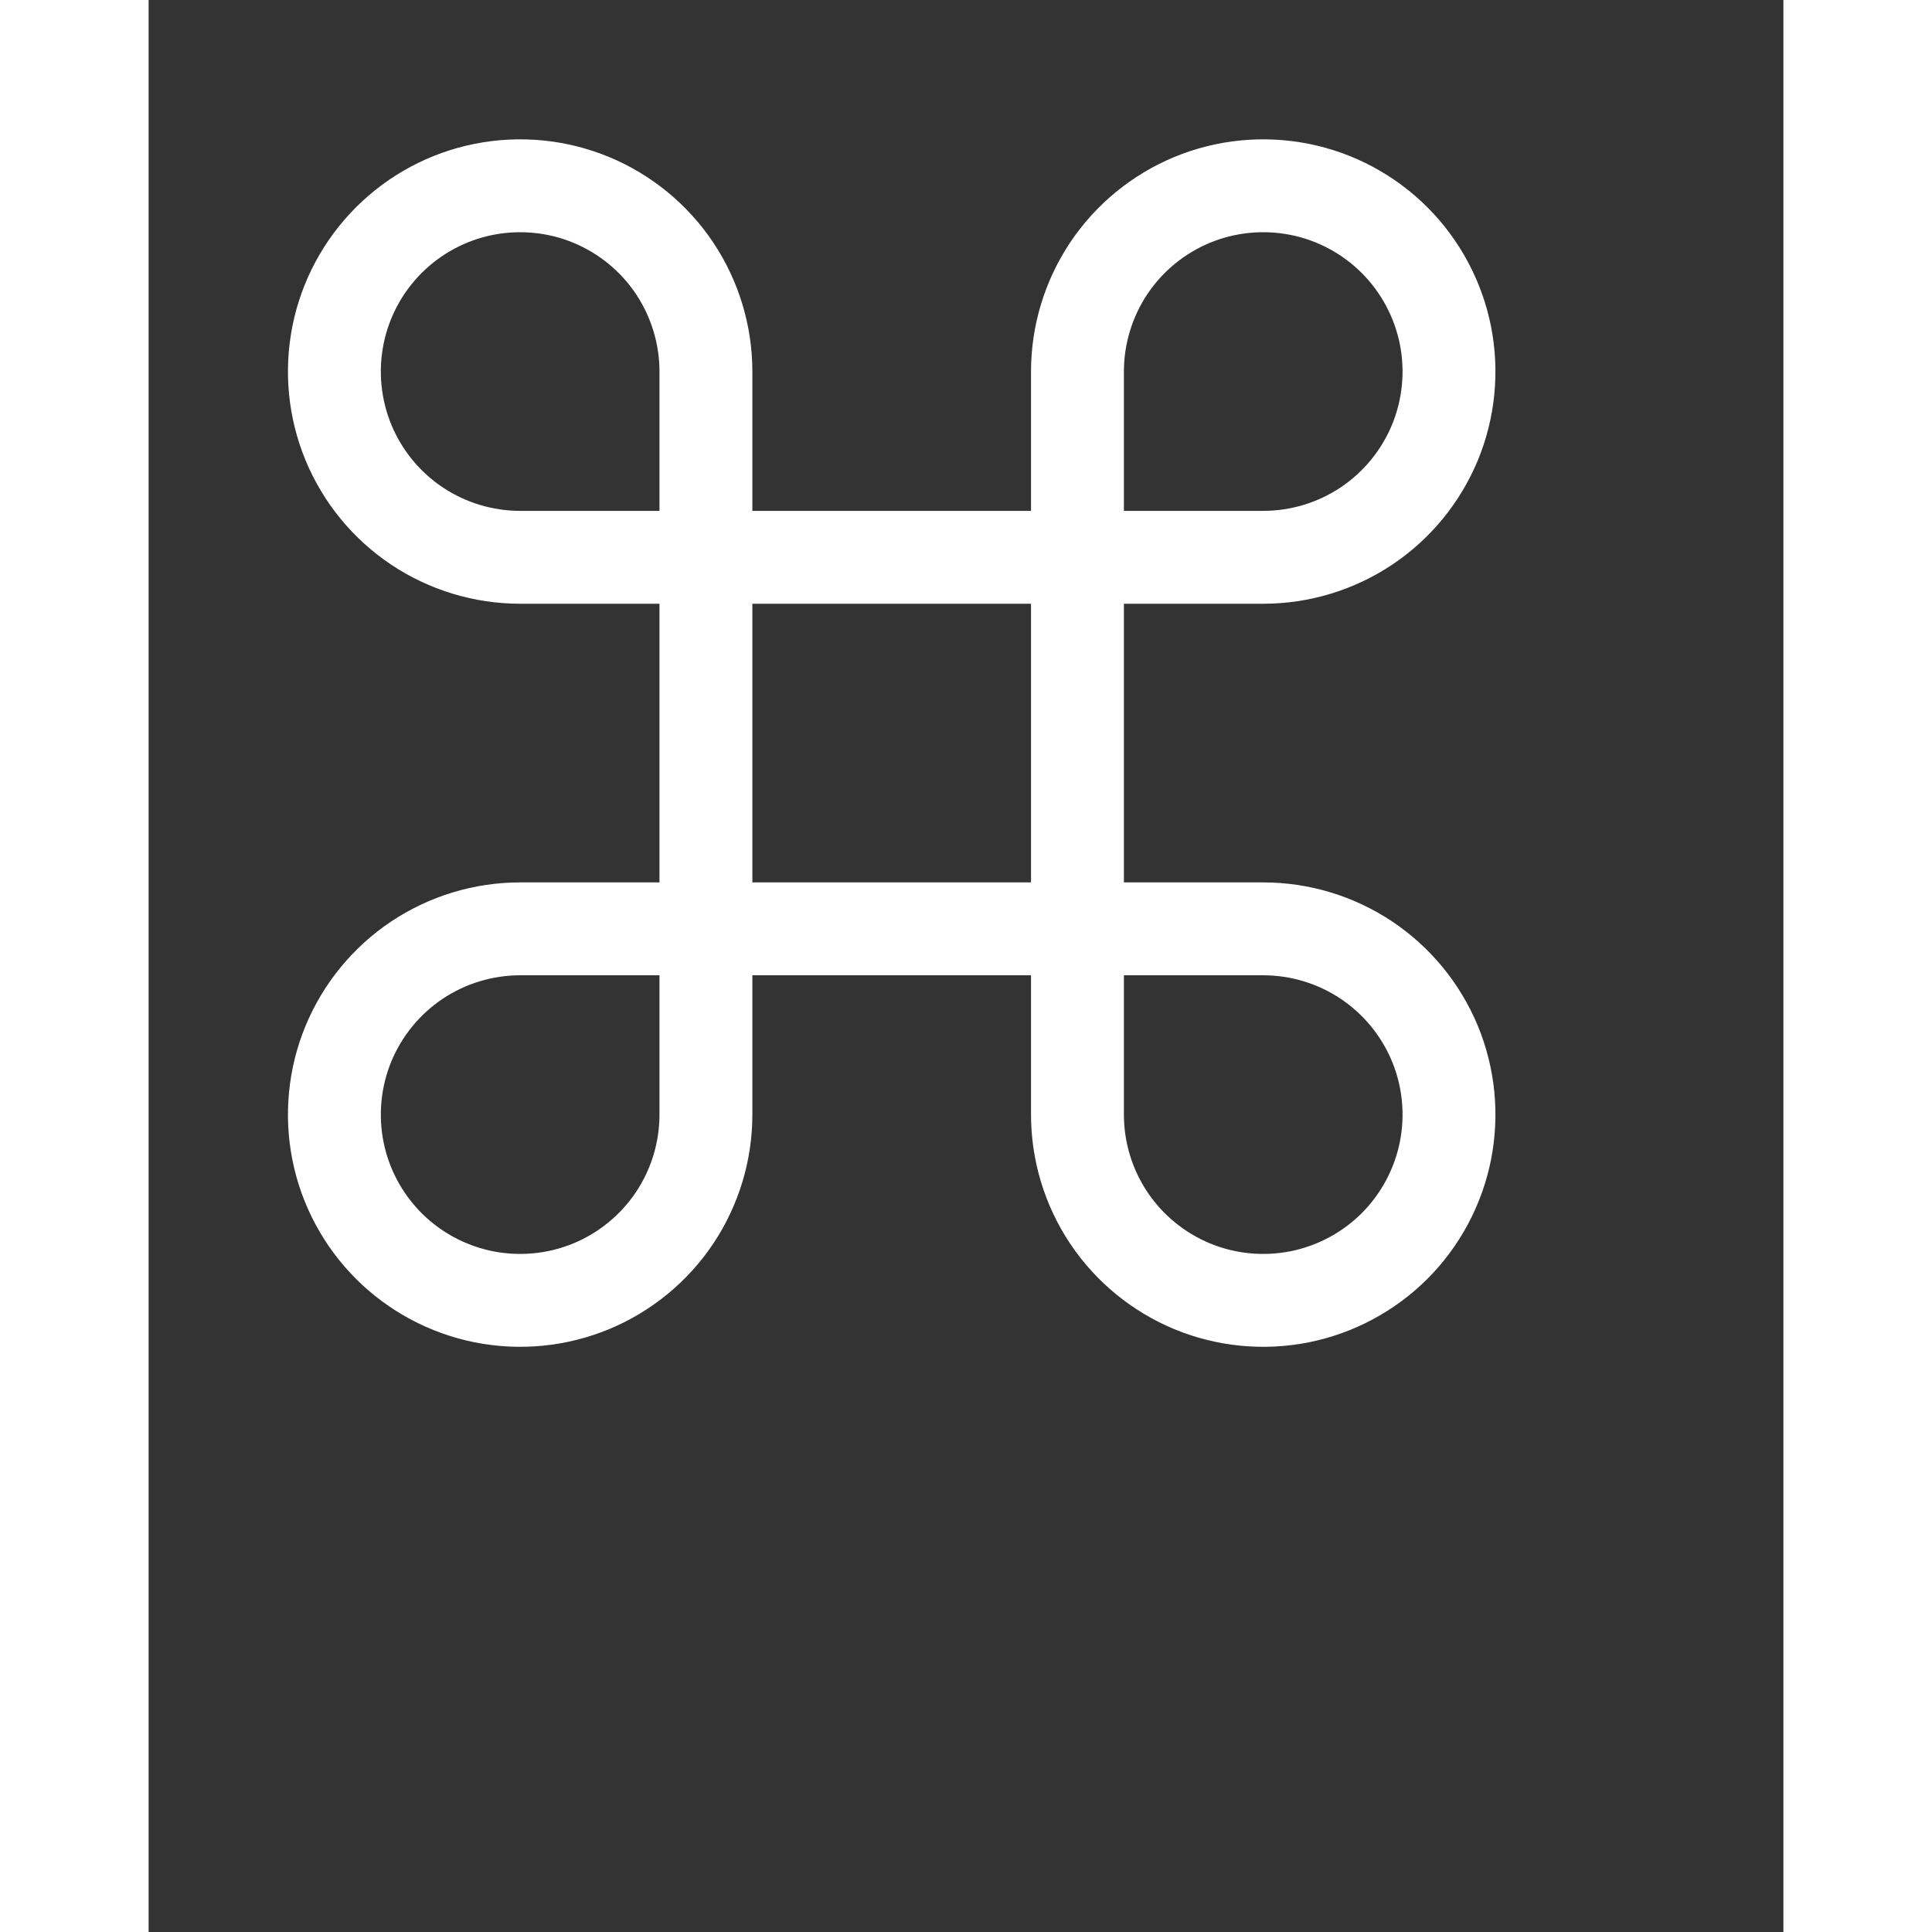 <svg width="16" height="16" viewBox="0 0 22 26" fill="none" xmlns="http://www.w3.org/2000/svg">
    <rect x="0" y="0" width="22" height="26" fill="#333333" stroke="none"/>
    <path
        d="M12.5 5V15C12.5 15.495 12.647 15.978 12.921 16.389C13.196 16.8 13.586 17.12 14.043 17.31C14.5 17.499 15.003 17.548 15.488 17.452C15.973 17.355 16.418 17.117 16.768 16.768C17.117 16.418 17.355 15.973 17.452 15.488C17.548 15.003 17.499 14.5 17.31 14.043C17.12 13.586 16.8 13.196 16.389 12.921C15.978 12.647 15.495 12.5 15 12.5H5C4.506 12.5 4.022 12.647 3.611 12.921C3.2 13.196 2.88 13.586 2.69 14.043C2.501 14.5 2.452 15.003 2.548 15.488C2.644 15.973 2.883 16.418 3.232 16.768C3.582 17.117 4.027 17.355 4.512 17.452C4.997 17.548 5.5 17.499 5.957 17.31C6.414 17.12 6.804 16.8 7.079 16.389C7.353 15.978 7.5 15.495 7.5 15V5C7.5 4.506 7.353 4.022 7.079 3.611C6.804 3.2 6.414 2.88 5.957 2.69C5.5 2.501 4.997 2.452 4.512 2.548C4.027 2.644 3.582 2.883 3.232 3.232C2.883 3.582 2.644 4.027 2.548 4.512C2.452 4.997 2.501 5.5 2.69 5.957C2.88 6.414 3.2 6.804 3.611 7.079C4.022 7.353 4.506 7.5 5 7.5H15C15.495 7.5 15.978 7.353 16.389 7.079C16.8 6.804 17.12 6.414 17.31 5.957C17.499 5.5 17.548 4.997 17.452 4.512C17.355 4.027 17.117 3.582 16.768 3.232C16.418 2.883 15.973 2.644 15.488 2.548C15.003 2.452 14.5 2.501 14.043 2.69C13.586 2.88 13.196 3.2 12.921 3.611C12.647 4.022 12.5 4.506 12.5 5Z"
        stroke="white" stroke-width="1.25" stroke-linecap="round" stroke-linejoin="round" />
</svg>